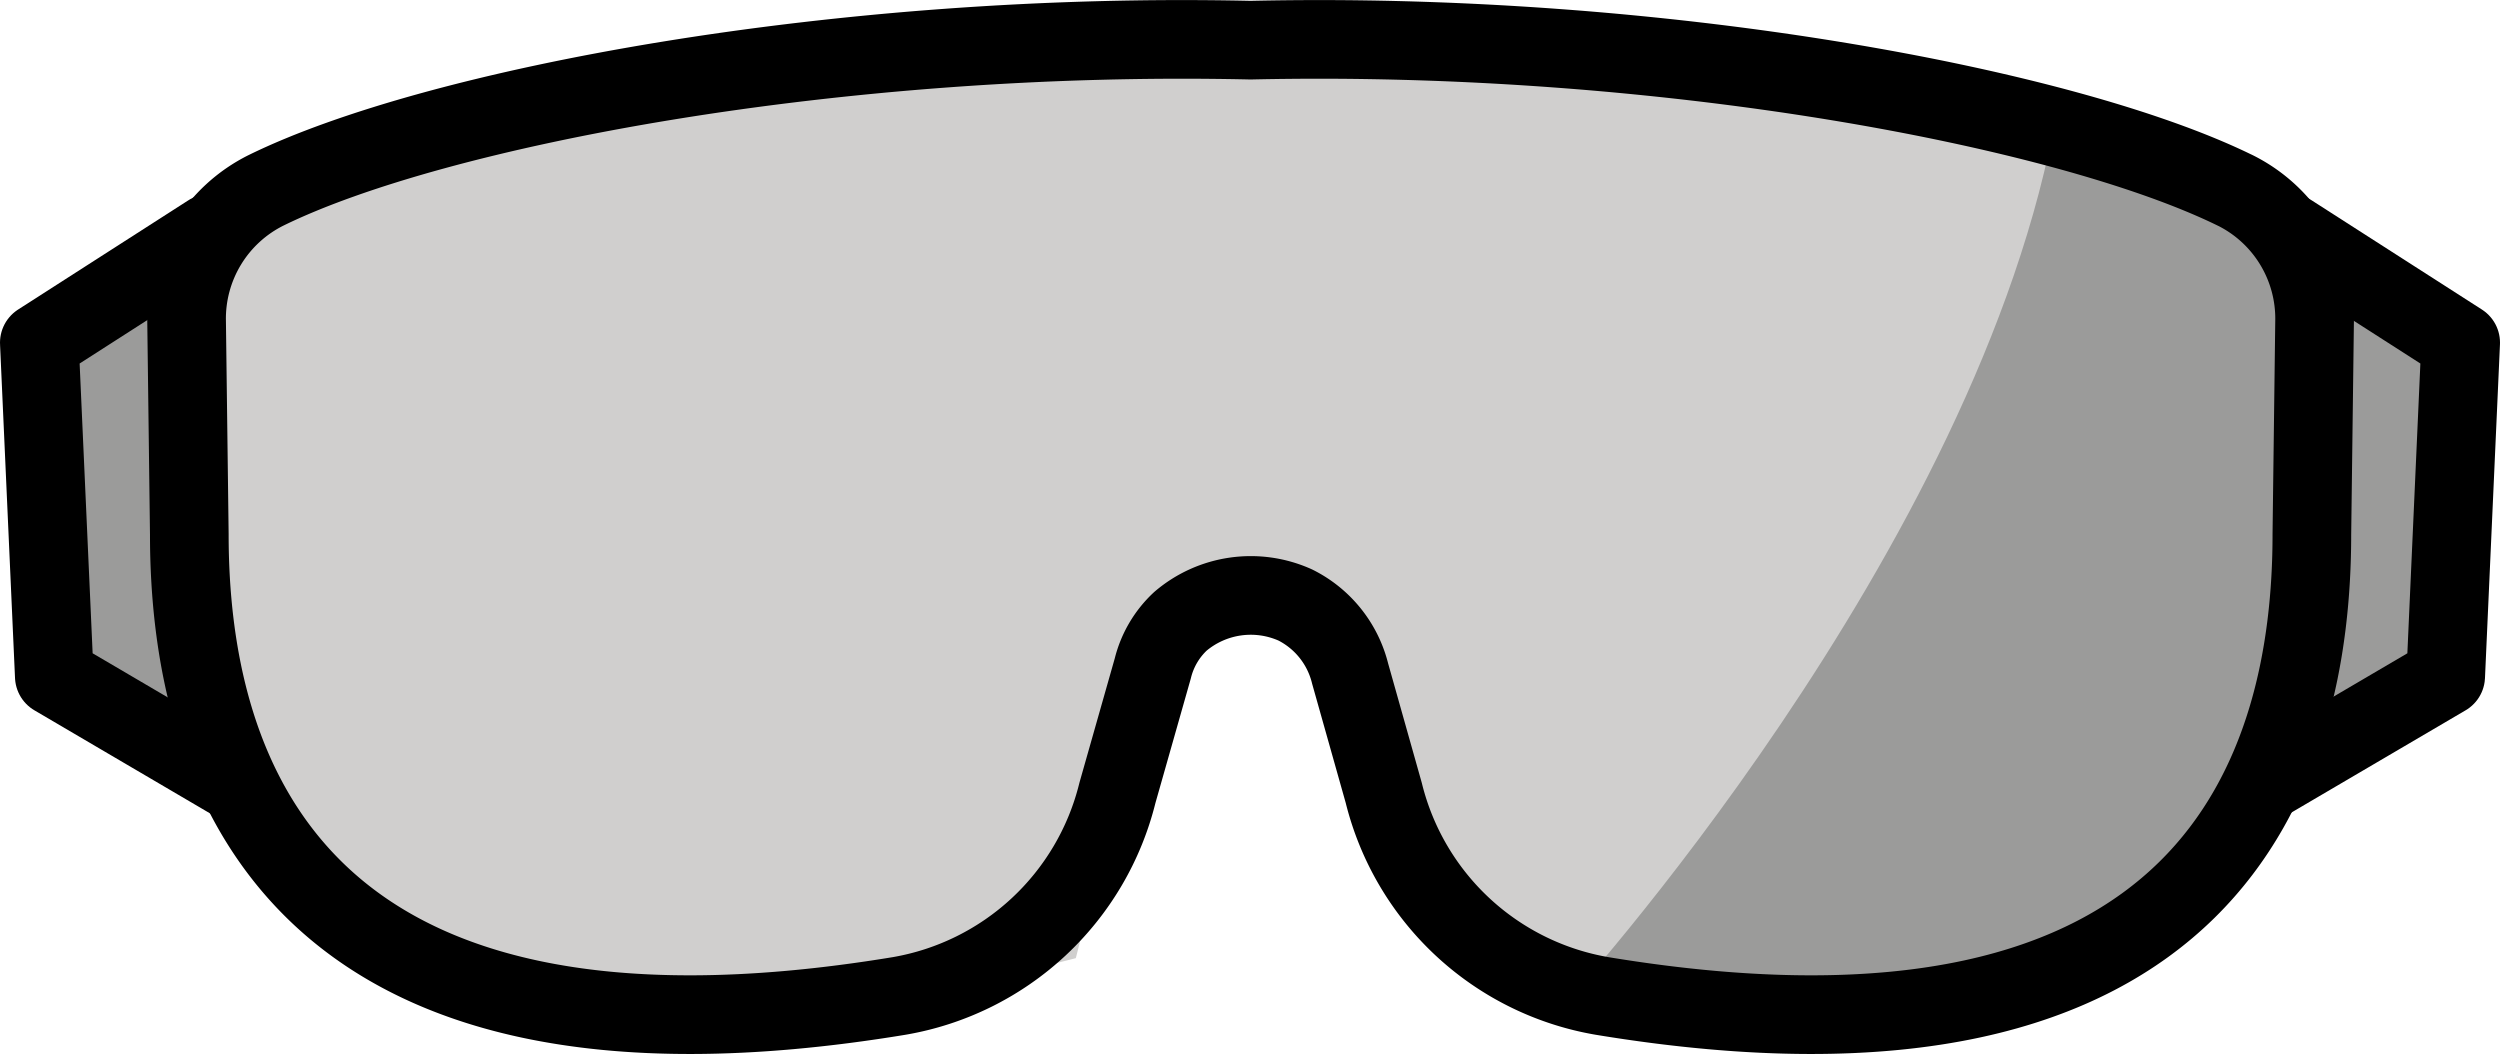 <?xml version="1.0" encoding="UTF-8" standalone="no"?>
<svg
   id="emoji"
   viewBox="0 0 63.572 26.796"
   version="1.1"
   sodipodi:docname="1f97d.svg"
   width="63.572"
   height="26.796"
   xmlns:inkscape="http://www.inkscape.org/namespaces/inkscape"
   xmlns:sodipodi="http://sodipodi.sourceforge.net/DTD/sodipodi-0.dtd"
   xmlns="http://www.w3.org/2000/svg"
   xmlns:svg="http://www.w3.org/2000/svg">
  <defs
     id="defs1" />
  <sodipodi:namedview
     id="namedview1"
     pagecolor="#ffffff"
     bordercolor="#000000"
     borderopacity="0.25"
     inkscape:showpageshadow="2"
     inkscape:pageopacity="0.0"
     inkscape:pagecheckerboard="0"
     inkscape:deskcolor="#d1d1d1" />
  <g
     id="color"
     transform="translate(-4.168,-23.238)">
    <path
       id="Goggles_Color_1"
       fill="#d0cfce"
       d="M 61.184,27.995 C 56.763,25.862 46.284,24.019 35.968,24.259 22.317,23.942 8.884,29.133 8.884,29.133 l 0.098,7.695 c 0,6.424 2.931,15.828 22.543,10.775 L 33.437,40 l 2.55,-2.091 2.888,2.103 1.328,5.279 a 3.966,3.966 0 0 0 3.045,2.901 C 60.648,51.857 63.33,42.984 63.33,36.839 l 0.067,-5.254 A 3.925,3.925 0 0 0 61.184,27.995 Z" />
    <path
       id="Goggles_Color_2"
       fill="#9b9b9a"
       d="M 43.885,48.852 C 61.928,50.73 63.476,43.251 63.476,36.827 L 63.428,29.145 56.474,26.046 C 54.538,37.233 43.885,48.852 43.885,48.852 Z" />
    <polygon
       id="Goggles_Color_3"
       fill="#9b9b9a"
       points="5.549,40.438 10.078,43.096 9.503,29.17 5.168,31.951 " />
    <polygon
       id="Goggles_Color_4"
       fill="#9b9b9a"
       points="66.071,40.252 61.542,42.91 62.117,28.984 66.452,31.765 " />
  </g>
  <g
     id="line"
     transform="translate(-4.168,-23.238)">
    <path
       id="Goggles_Line_1"
       fill="none"
       stroke="#000000"
       stroke-linecap="round"
       stroke-linejoin="round"
       stroke-width="2"
       d="M 60.999,28.076 C 56.697,25.968 46.416,24.024 35.968,24.259 25.52,24.024 15.239,25.968 10.937,28.076 a 3.643,3.643 0 0 0 -2.024,3.328 l 0.069,5.424 c 0,5.897 2.47,14.306 18.049,11.736 a 6.924,6.924 0 0 0 5.552,-5.165 l 0.899,-3.164 a 2.43,2.43 0 0 1 0.702,-1.197 2.759,2.759 0 0 1 2.923,-0.415 2.66,2.66 0 0 1 1.393,1.743 l 0.855,3.033 a 6.924,6.924 0 0 0 5.552,5.165 c 15.579,2.57 18.049,-5.839 18.049,-11.736 l 0.069,-5.424 a 3.643,3.643 0 0 0 -2.024,-3.328 z" />
    <polyline
       id="Goggles_Line_2"
       fill="none"
       stroke="#000000"
       stroke-linecap="round"
       stroke-linejoin="round"
       stroke-width="2"
       points="9.503 29.17 5.168 31.951 5.549 40.438 10.078 43.096" />
    <polyline
       id="Goggles_Line_3"
       fill="none"
       stroke="#000000"
       stroke-linecap="round"
       stroke-linejoin="round"
       stroke-width="2"
       points="62.405 29.17 66.74 31.951 66.359 40.438 61.83 43.096" />
  </g>
</svg>
